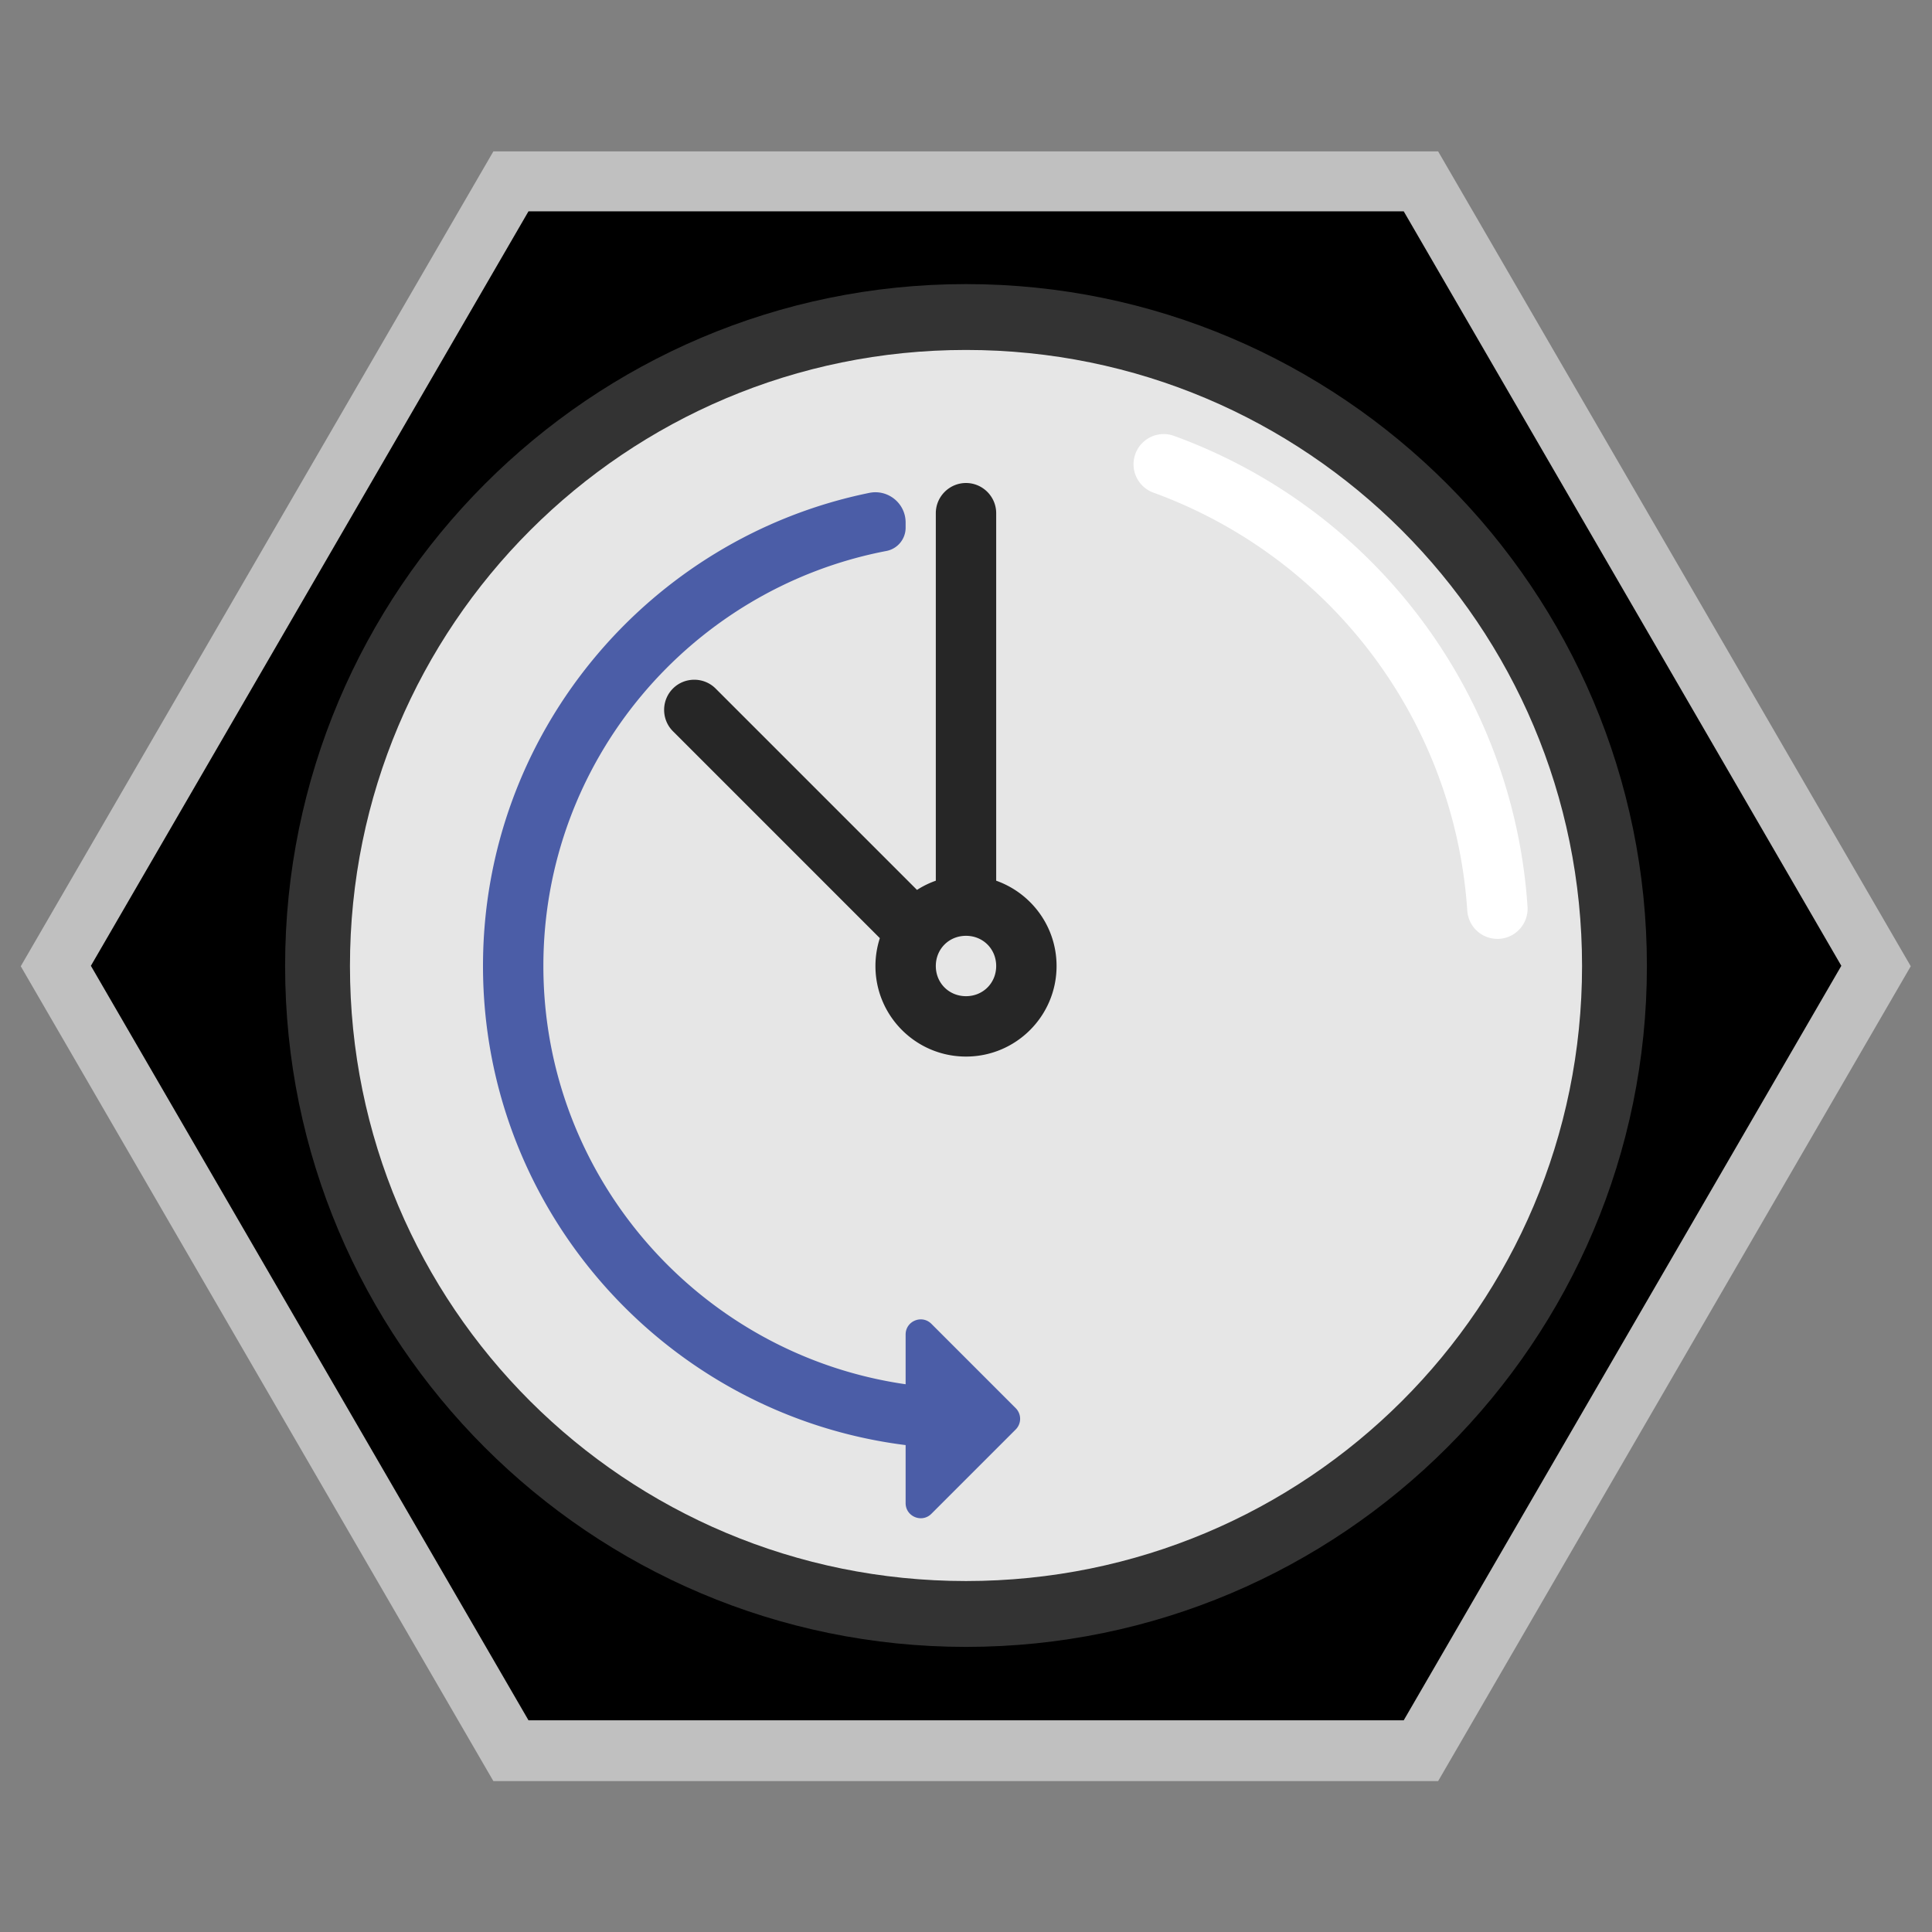 <svg xmlns="http://www.w3.org/2000/svg" xml:space="preserve" width="256" height="256" viewBox="0 0 341.333 341.333"><rect x="0" y="0" width="341.333" height="341.333" fill="#808080" stroke="none"/><defs><clipPath id="a" clipPathUnits="userSpaceOnUse"><path d="M0 256h256V0H0Z"/></clipPath><clipPath id="b" clipPathUnits="userSpaceOnUse"><path d="M2.752 236h250.496V20H2.752Z"/></clipPath></defs><g clip-path="url(#a)" transform="matrix(1.333 0 0 -1.333 0 341.333)"><g clip-path="url(#b)" style="opacity:.5"><path d="M0 0h-125.217l-2.312-3.986-58-100-2.327-4.014 2.327-4.014 58-100 2.312-3.986H0l2.312 3.986 58 100L62.64-108l-2.328 4.014-58 100z" style="fill:#fff;fill-opacity:1;fill-rule:nonzero;stroke:none" transform="translate(190.608 236)"/></g></g><path d="M0 0h-116l-58-100 58-100H0l58 100z" style="fill:#000;fill-opacity:1;fill-rule:nonzero;stroke:none" transform="matrix(1.333 0 0 -1.333 248 37.333)"/><path d="M170.667 50.191c66.369 0 120.297 54.106 120.297 120.475 0 66.37-53.928 120.297-120.297 120.297-66.37 0-120.296-53.926-120.296-120.297S104.297 50.191 170.667 50.191" style="fill:#333;fill-opacity:1;fill-rule:nonzero;stroke:none;stroke-width:1.333"/><path d="M170.667 61.827c-60.179 0-108.839 48.662-108.839 108.84s48.66 108.66 108.839 108.66c60.178 0 108.84-48.482 108.84-108.66s-48.662-108.84-108.84-108.84" style="fill:#e6e6e6;fill-opacity:1;fill-rule:nonzero;stroke:none;stroke-width:1.333"/><path d="M170.667 176c-3.008 0-5.334-2.324-5.334-5.333 0-3.008 2.326-5.334 5.334-5.334 3.009 0 5.333 2.326 5.333 5.334 0 3.009-2.324 5.333-5.333 5.333M176 155.596v-64.93c0-2.933-2.4-5.333-5.333-5.333s-5.334 2.4-5.334 5.334v64.929a16 16 0 0 0-3.325 1.628l-35.576-35.577c-2.075-2.074-5.47-2.074-7.543 0s-2.074 5.468 0 7.542l36.556 36.558a16 16 0 0 0-.778 4.92c0 8.836 7.164 16 16 16s16-7.164 16-16c0-6.964-4.458-12.871-10.667-15.071" style="fill:#262626;fill-opacity:1;fill-rule:nonzero;stroke:none;stroke-width:1.333"/><path d="m179.448 248.781-14.896-14.896c-1.68-1.68-4.552-.49-4.552 1.886v8.789c-36.135-5.195-64-36.344-64-73.893 0-36.367 26.139-66.731 60.612-73.326A4.19 4.19 0 0 0 160 93.22v-.91c0-3.374-3.1-5.907-6.408-5.233-38.895 7.93-68.259 42.386-68.259 83.59 0 43.438 32.634 79.373 74.667 84.642v10.254c0 2.374 2.872 3.565 4.552 1.885l14.896-14.896a2.666 2.666 0 0 0 0-3.77" style="fill:#4b5da7;fill-opacity:1;fill-rule:nonzero;stroke:none;stroke-width:1.333"/><path d="M205.598 82.022a89.9 89.9 0 0 1 58.954 78.52" style="opacity:1;vector-effect:none;fill:none;fill-opacity:1;fill-rule:nonzero;stroke:#fff;stroke-width:10.667;stroke-linecap:round;stroke-linejoin:round;stroke-miterlimit:4;stroke-dasharray:none;stroke-dashoffset:0;stroke-opacity:1;paint-order:markers stroke fill"/></svg>
